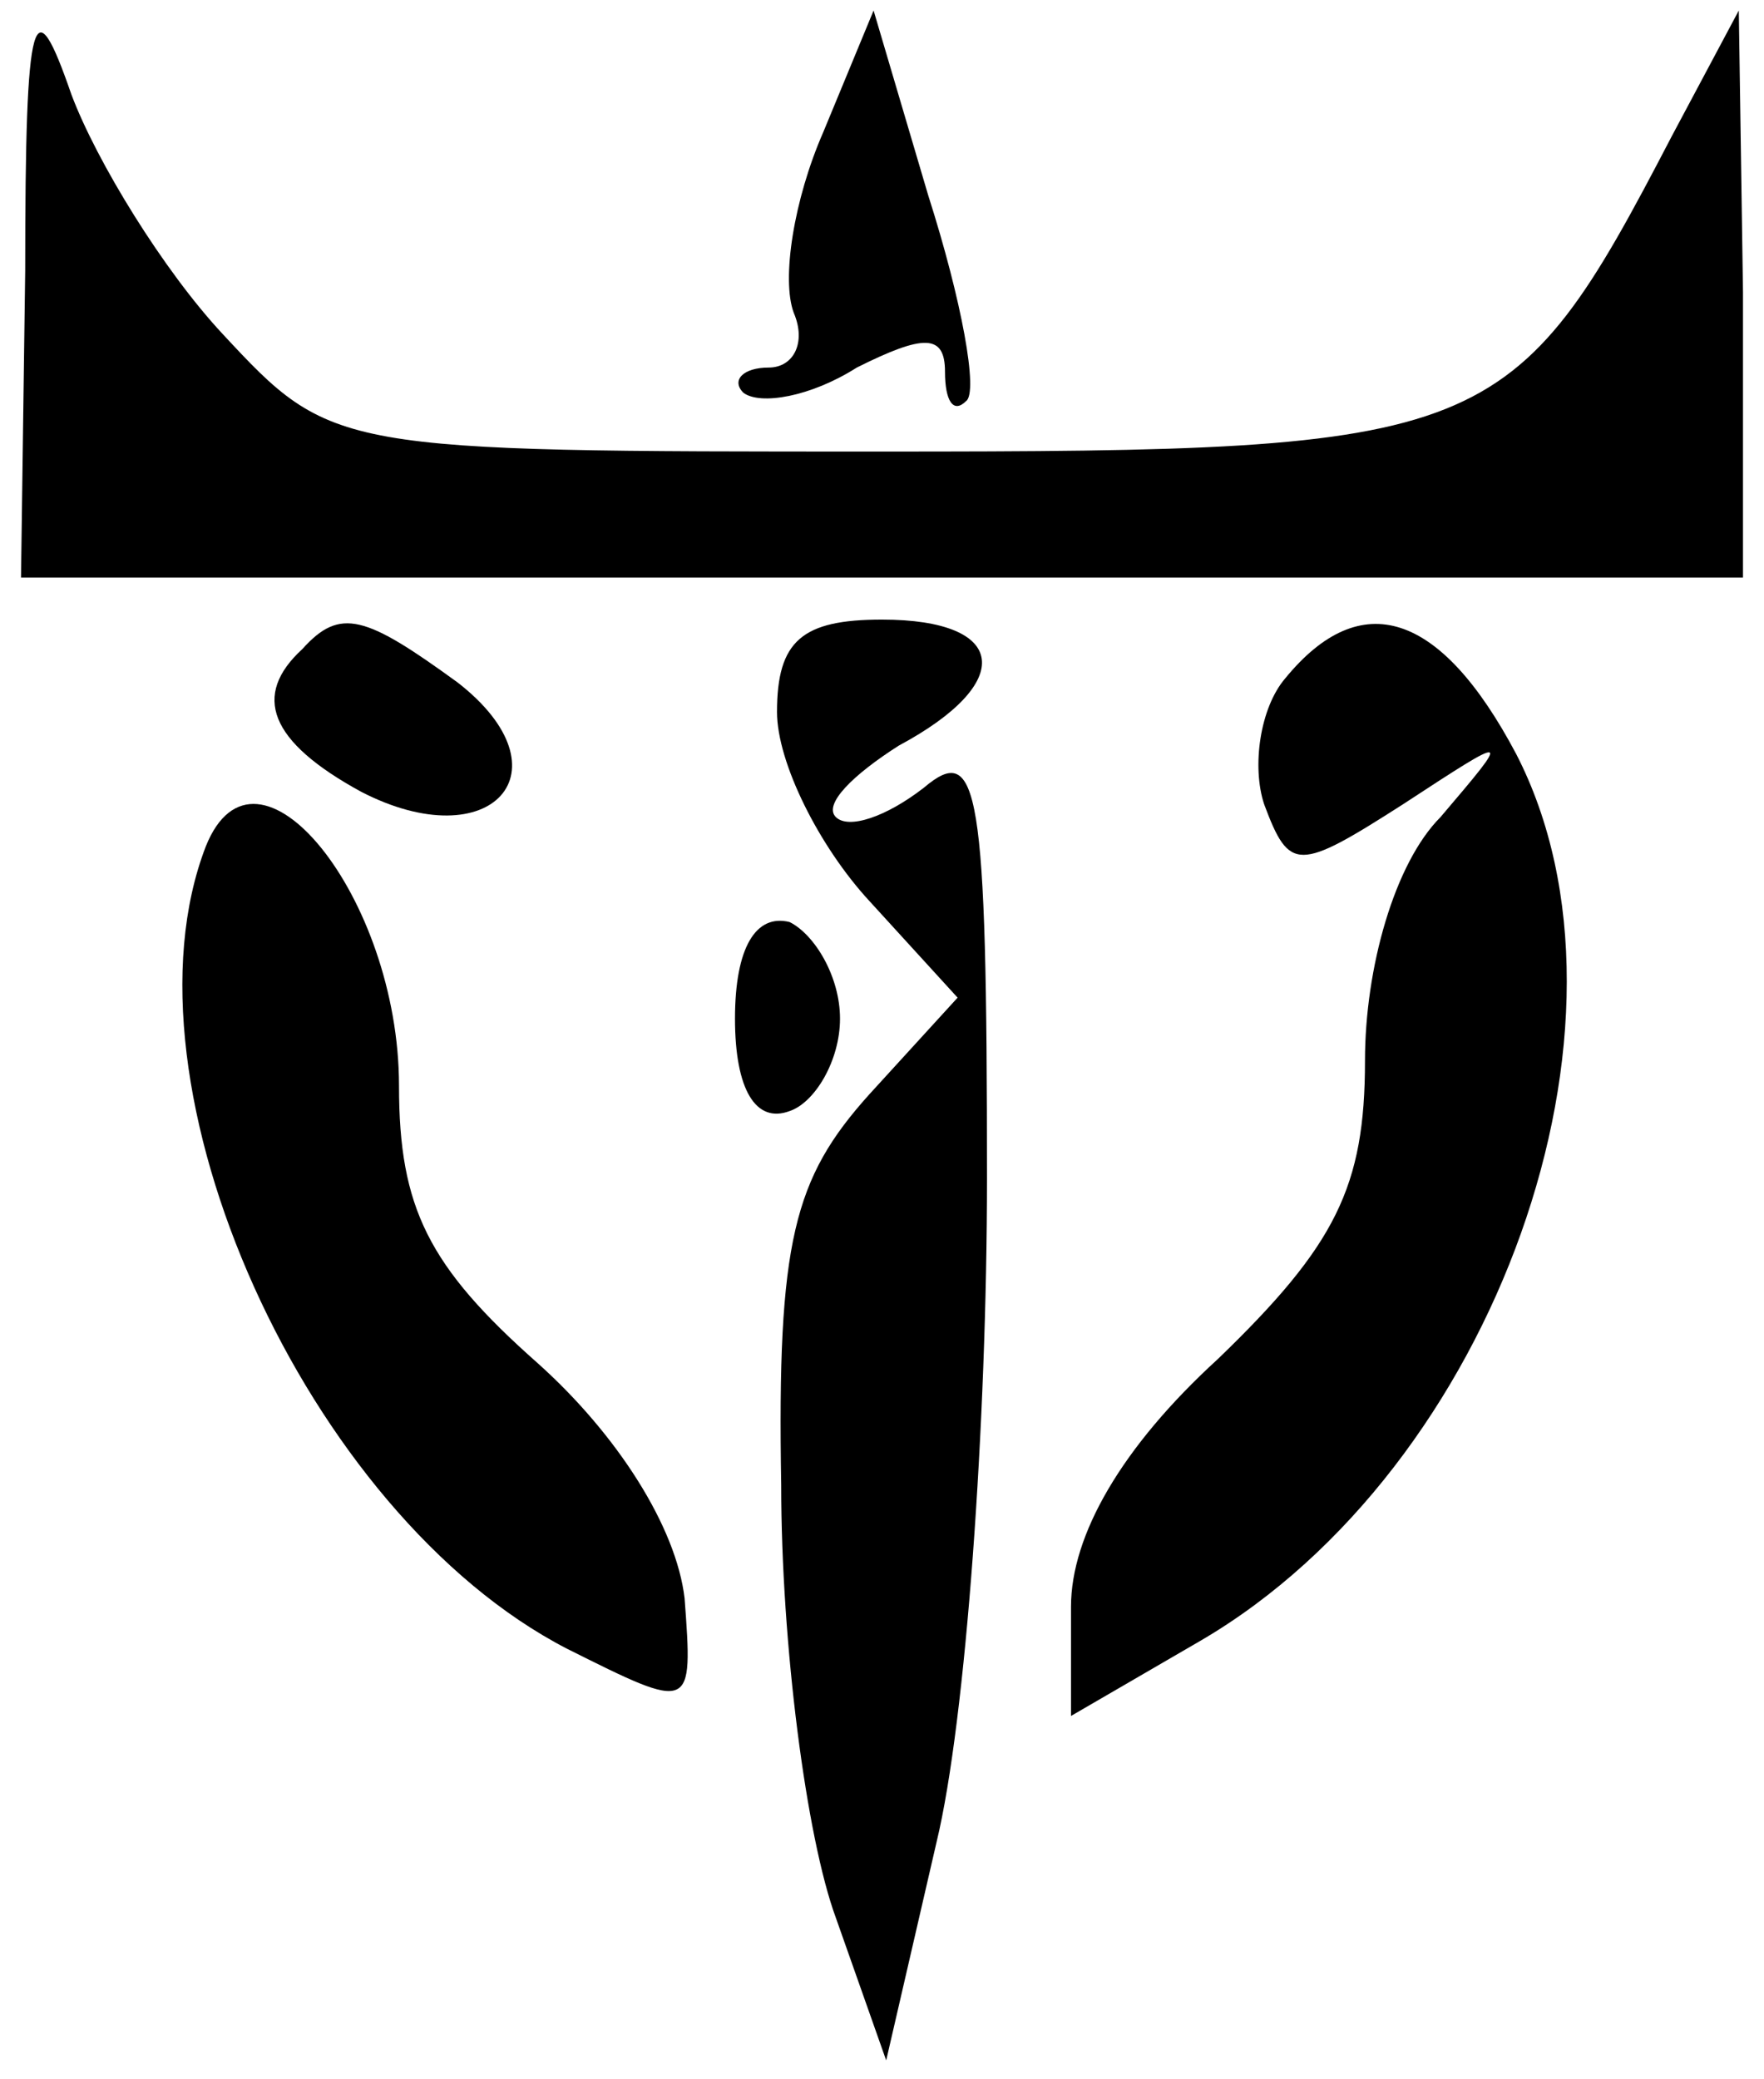 <svg width="56" height="66" viewBox="0 0 56 66" fill="none" xmlns="http://www.w3.org/2000/svg">
<path d="M0.8 8.6L0.667 18.333H28H55.333V9.267L55.2 0.333L53.067 4.333C48 14.067 47.333 14.333 28 14.333C10.667 14.333 10.533 14.333 7.067 10.6C5.2 8.6 3.067 5.133 2.267 3C1.067 -0.467 0.8 0.2 0.8 8.6Z" fill="currentColor"/>
<path d="M26.133 4.2C25.2 6.333 24.8 8.867 25.2 9.933C25.6 10.867 25.2 11.667 24.4 11.667C23.6 11.667 23.2 12.067 23.6 12.467C24.133 12.867 25.733 12.6 27.2 11.667C29.333 10.6 30 10.6 30 11.8C30 12.733 30.267 13.133 30.667 12.733C31.067 12.467 30.533 9.533 29.467 6.2L27.733 0.333L26.133 4.2Z" fill="currentColor"/>
<path d="M9.6 20.6C8 22.067 8.533 23.533 11.467 25.133C15.6 27.267 18.133 24.467 14.533 21.667C11.6 19.533 10.8 19.267 9.6 20.6Z" fill="currentColor"/>
<path d="M24.667 22.6C24.667 24.2 26 26.867 27.6 28.6L30.4 31.667L27.6 34.733C25.2 37.4 24.667 39.4 24.8 47.133C24.8 52.2 25.6 58.333 26.533 60.867L28.133 65.4L29.733 58.467C30.667 54.6 31.333 45.133 31.333 37.4C31.333 25 31.067 23.533 29.333 25C28.133 25.933 26.933 26.333 26.533 25.933C26.133 25.533 27.067 24.6 28.533 23.667C32.267 21.667 32 19.667 28 19.667C25.467 19.667 24.667 20.333 24.667 22.6Z" fill="currentColor"/>
<path d="M40.8 21.533C40 22.467 39.733 24.333 40.133 25.533C40.933 27.667 41.2 27.667 44.533 25.533C48 23.267 48 23.267 45.733 25.933C44.267 27.4 43.333 30.733 43.333 33.667C43.333 37.667 42.4 39.533 38.667 43.133C35.6 45.933 34 48.733 34 51V54.467L38.133 52.067C47.467 46.6 52.533 32.467 48.133 23.933C45.733 19.4 43.2 18.6 40.8 21.533Z" fill="currentColor"/>
<path d="M6.533 26.867C3.6 34.467 9.733 48.067 18 52.333C22 54.333 22 54.333 21.733 50.733C21.467 48.467 19.6 45.533 17.067 43.267C13.6 40.2 12.667 38.333 12.667 34.467C12.667 28.467 8.133 22.867 6.533 26.867Z" fill="currentColor"/>
<path d="M23.333 32.333C23.333 34.6 24 35.667 25.067 35.267C25.867 35 26.667 33.667 26.667 32.333C26.667 31 25.867 29.667 25.067 29.267C24 29 23.333 30.067 23.333 32.333Z" fill="currentColor"/>
</svg>
